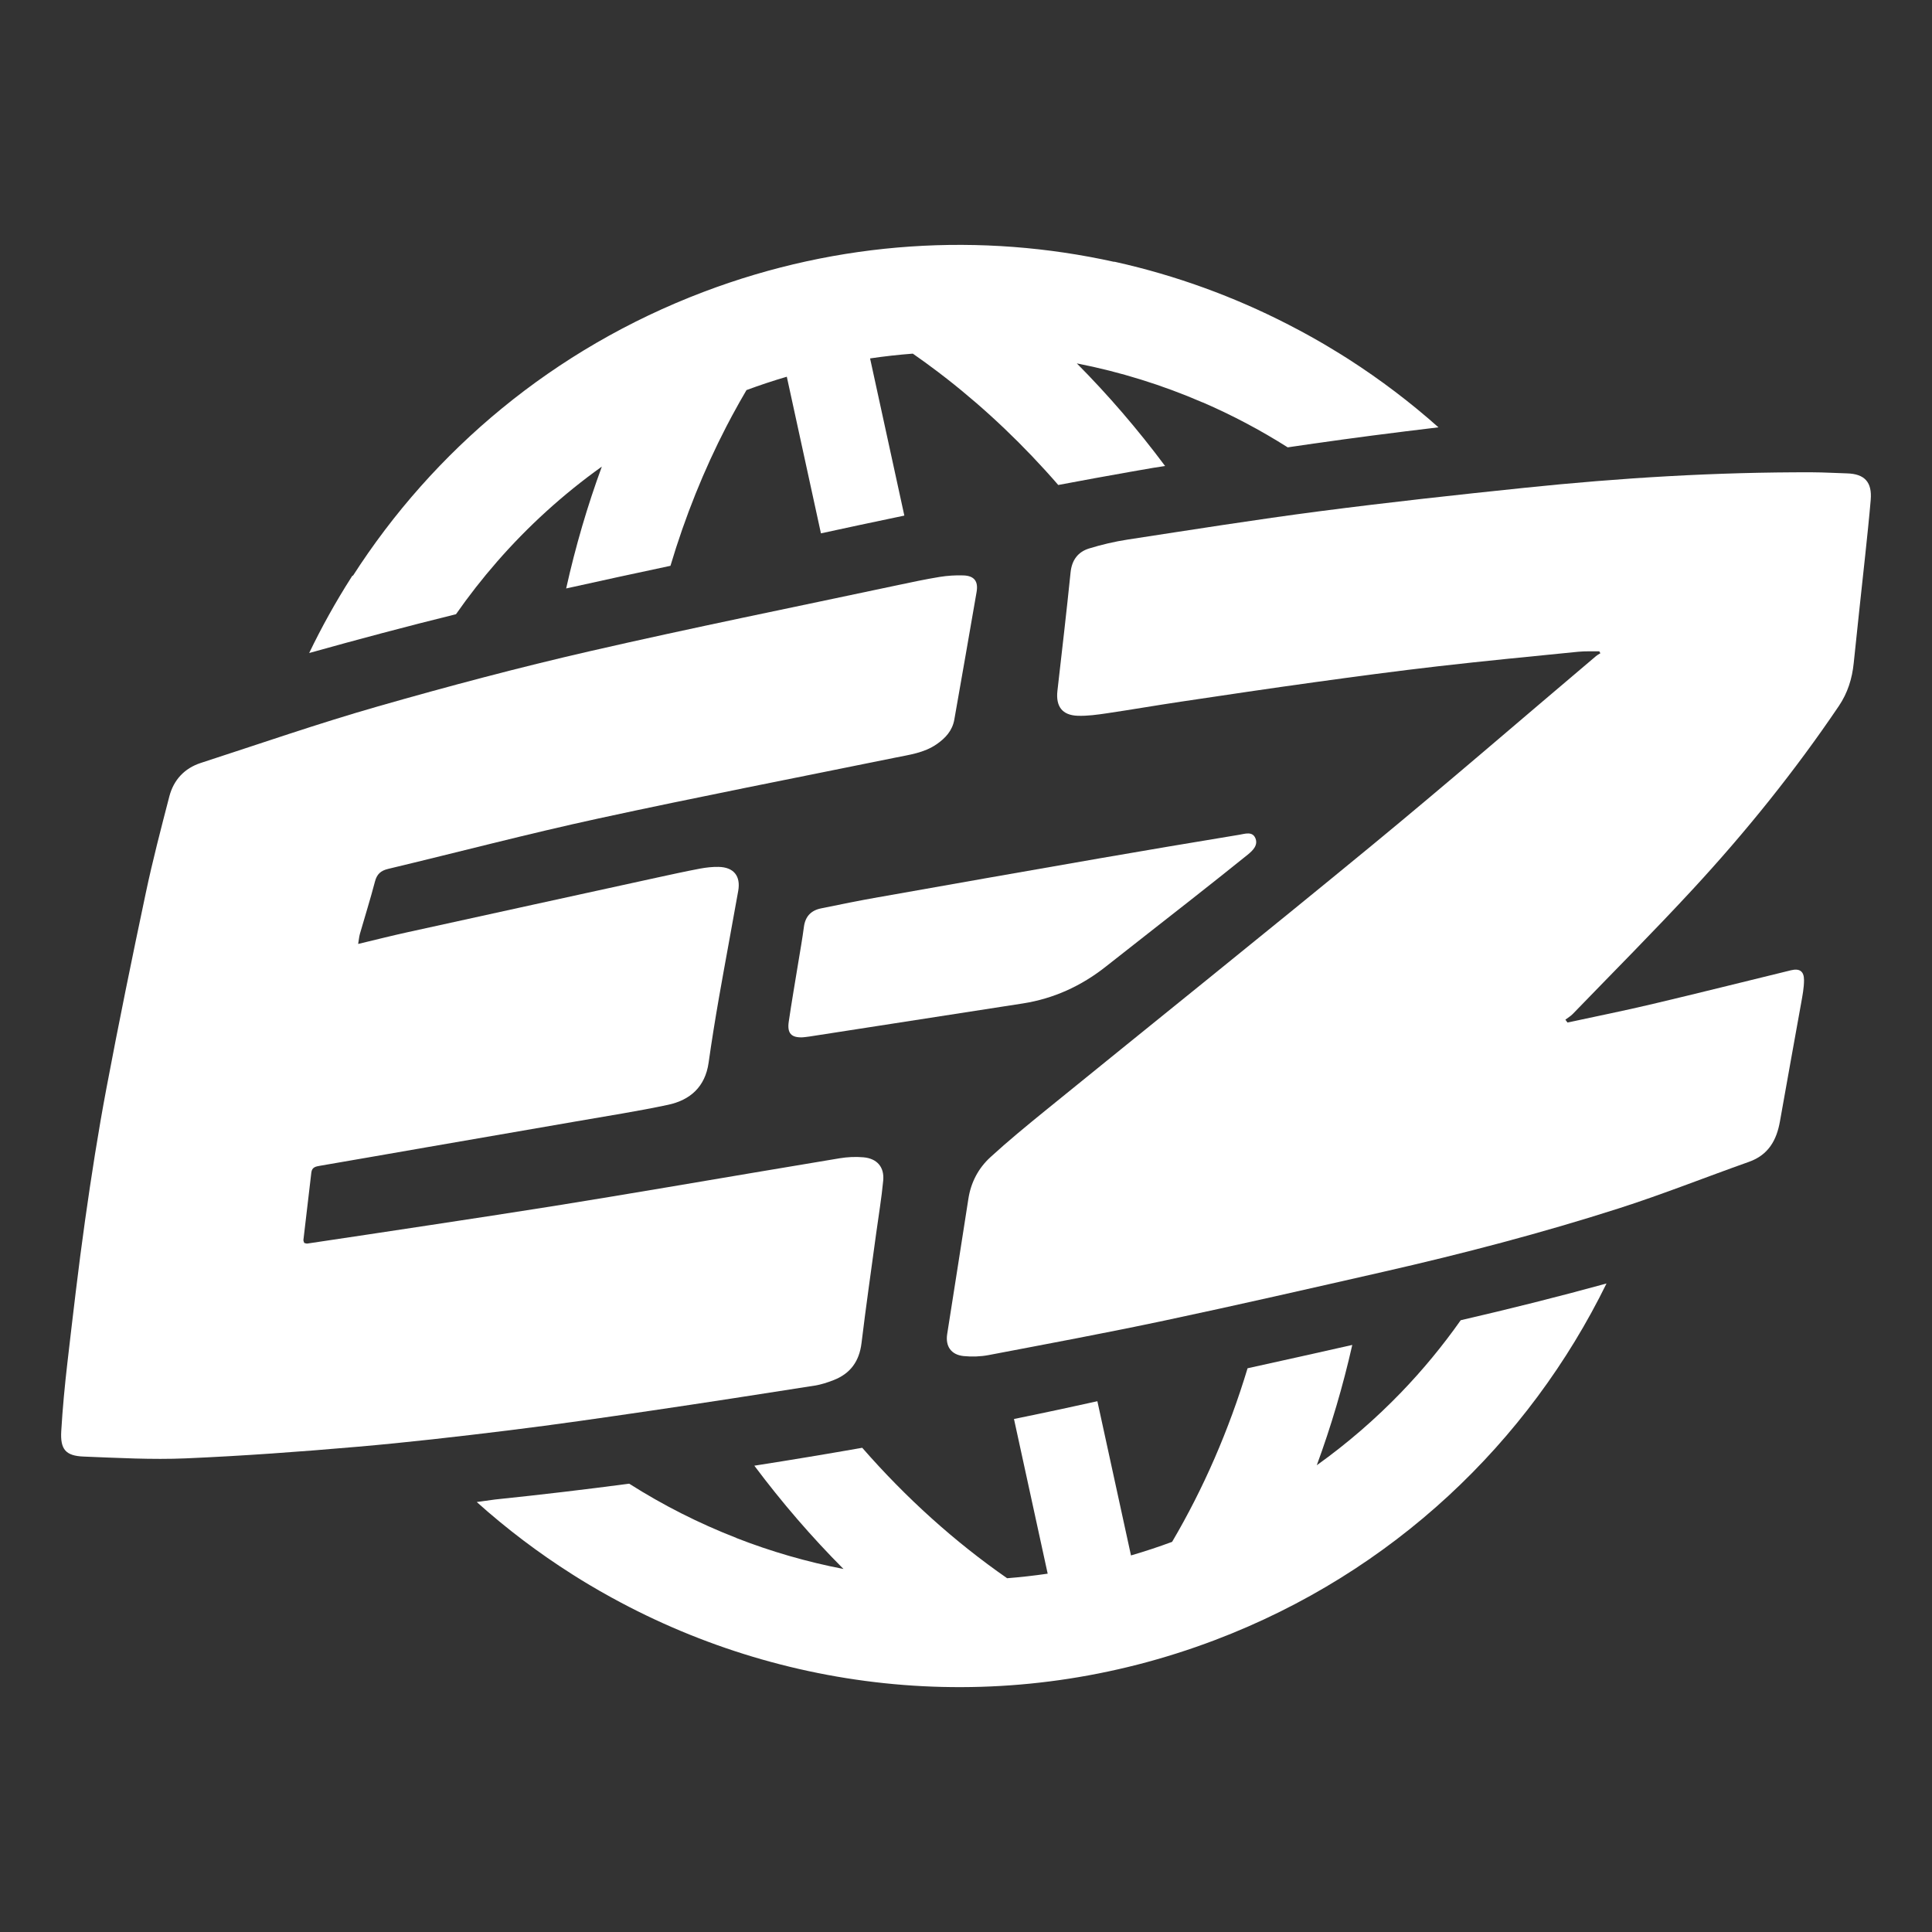 <?xml version="1.0" encoding="UTF-8" standalone="no" ?>
<!DOCTYPE svg PUBLIC "-//W3C//DTD SVG 1.1//EN" "http://www.w3.org/Graphics/SVG/1.1/DTD/svg11.dtd">
<svg xmlns="http://www.w3.org/2000/svg" xmlns:xlink="http://www.w3.org/1999/xlink" version="1.1" width="1080" height="1080" viewBox="0 0 1080 1080" xml:space="preserve">
<rect x="0" y="0" width="1080" height="1080" fill="#333333" stroke="none"/>
<desc>Created with Fabric.js 5.2.4</desc>
<defs>
</defs>
<g transform="matrix(1 0 0 1 540 540)" id="65ff2aae-ebd9-442c-9fe7-e3606856eba0"  >
</g>
<g transform="matrix(1 0 0 1 540 540)" id="39a58260-3f00-4fc2-b0d8-617f8bb0d544"  >
<rect style="stroke: none; stroke-width: 1; stroke-dasharray: none; stroke-linecap: butt; stroke-dashoffset: 0; stroke-linejoin: miter; stroke-miterlimit: 4; fill: rgb(255,255,255); fill-rule: nonzero; opacity: 1; visibility: hidden;" vector-effect="non-scaling-stroke"  x="-540" y="-540" rx="0" ry="0" width="1080" height="1080" />
</g>
<g transform="matrix(1 0 0 1 540 540)"  >
<g style="" vector-effect="non-scaling-stroke"   >
		<g transform="matrix(1 0 0 1 -51.53 -289.04)"  >
<path style="stroke: none; stroke-width: 0; stroke-dasharray: none; stroke-linecap: butt; stroke-dashoffset: 0; stroke-linejoin: miter; stroke-miterlimit: 4; fill: rgb(255,255,255); fill-rule: nonzero; opacity: 1;" vector-effect="non-scaling-stroke"  transform=" translate(-454.3, -114.11)" d="M 243.62 177.2 C 260.85 157.46 280.47 139.55 302.25 123.99 L 302.26 123.99 C 294.23 145.84 287.55 168.59 282.32 192.1 C 301.72 187.78 321.16 183.58 340.62 179.44 C 348.81 151.95 359.33 125.84 371.93 101.46 C 372.15 101.02 372.39 100.58 372.63 100.14 C 373.4 98.64 374.2 97.16 374.98 95.68 C 376.37 93.08 377.8 90.5 379.23 87.96 C 380.5 85.69 381.81 83.44 383.12 81.21 C 390.6 78.44 398.11 75.95 405.66 73.74 L 405.66 73.74 L 424.74 161.3 C 437.57 158.51 453.44 155.1 471.36 151.37 L 452.21 63.51 C 460.17 62.33 468.14 61.44 476.09 60.84 L 476.1 60.84 C 476.17 60.88 476.24 60.94 476.32 60.99 C 478.57 62.56 480.81 64.14 483.03 65.76 C 485.4 67.48 487.76 69.24 490.11 71.01 C 491.44 72.03 492.78 73.05 494.11 74.09 C 494.51 74.38 494.9 74.69 495.29 75 C 517.35 92.29 538.18 112.1 557.4 134.26 L 557.4 134.26 C 570.87 131.72 584.58 129.2 598.3 126.79 C 602.4 126.07 606.49 125.35 610.57 124.66 C 612.75 124.32 614.94 123.99 617.12 123.65 C 601.76 103.04 585.25 83.88 567.78 66.29 C 591.99 71.02 615.56 78.36 638.09 88.1 C 638.1 88.1 638.13 88.08 638.15 88.08 C 654.6 95.2 670.5 103.61 685.67 113.22 C 690.61 112.49 695.56 111.77 700.5 111.06 C 700.56 111.06 700.61 111.06 700.67 111.05 C 711.39 109.51 722.12 108.04 732.86 106.64 C 745.21 105.04 757.57 103.5 769.94 102.03 C 754.22 88.05 737.49 75.38 719.92 64.09 C 719.52 63.83 719.11 63.57 718.71 63.32 C 717.34 62.44 715.96 61.58 714.58 60.73 C 711.85 59.04 709.11 57.38 706.35 55.76 C 705.21 55.09 704.07 54.43 702.92 53.77 C 701.51 52.96 700.1 52.16 698.68 51.37 C 697.61 50.77 696.53 50.17 695.45 49.59 C 694.37 49 693.29 48.41 692.2 47.83 C 690.16 46.74 688.13 45.67 686.07 44.62 C 667.8 35.24 648.83 27.27 629.35 20.77 C 648.84 27.26 667.81 35.24 686.09 44.62 C 655.6 28.92 623.15 17.13 589.57 9.62 C 589.26 9.55 588.95 9.48 588.63 9.42 C 588.65 9.46 588.67 9.49 588.69 9.53 L 588.68 9.53 C 514.67 -6.84 435.2 -2.54 359.04 26.36 C 275.14 58.2 208.05 115.02 163.03 185.15 L 162.93 184.78 C 162.67 185.18 162.41 185.6 162.15 186 C 153.48 199.59 145.64 213.68 138.66 228.19 C 165.91 220.57 193.26 213.28 220.73 206.5 C 227.8 196.37 235.43 186.6 243.6 177.24 Z" stroke-linecap="round" />
</g>
		<g transform="matrix(1 0 0 1 42.28 290.3)"  >
<path style="stroke: none; stroke-width: 0; stroke-dasharray: none; stroke-linecap: butt; stroke-dashoffset: 0; stroke-linejoin: miter; stroke-miterlimit: 4; fill: rgb(255,255,255); fill-rule: nonzero; opacity: 1;" vector-effect="non-scaling-stroke"  transform=" translate(-548.12, -693.46)" d="M 782.37 601.18 C 809.68 594.87 836.88 588.07 863.89 580.64 C 820.45 669.25 744.57 742.19 645.03 779.96 C 530.23 823.53 407.93 811.18 308.09 756.41 C 307.93 756.32 307.75 756.23 307.59 756.14 C 305.43 754.95 303.27 753.74 301.13 752.52 C 299.36 751.5 297.59 750.47 295.83 749.42 C 294.95 748.9 294.07 748.37 293.19 747.84 C 292.31 747.32 291.43 746.78 290.56 746.24 C 290.02 745.9 289.48 745.57 288.94 745.23 C 287.94 744.62 286.96 744 285.97 743.37 C 285.94 743.35 285.92 743.33 285.89 743.32 C 267.02 731.37 249.1 717.83 232.34 702.8 C 235.85 702.32 239.36 701.84 242.87 701.35 C 242.9 701.35 242.92 701.35 242.95 701.35 C 268.44 698.71 293.4 695.74 317.56 692.55 C 336.49 704.58 356.55 714.73 377.41 722.84 C 377.42 722.86 377.43 722.88 377.45 722.91 C 396.8 730.47 416.86 736.27 437.35 740.23 C 419.63 722.44 402.96 703.13 387.52 682.49 C 408.68 679.19 428.87 675.81 447.83 672.48 C 472.3 700.5 499.52 725.05 528.83 745.4 C 536.38 744.81 543.94 743.95 551.5 742.85 L 532.66 656.38 C 551.2 652.6 566.92 649.21 579.28 646.45 L 598.07 732.66 C 605.76 730.42 613.42 727.89 621.05 725.07 L 621.05 725.07 C 638.64 695.21 652.8 662.59 663.24 628.03 C 682.76 623.75 702.27 619.39 721.77 614.99 C 716.55 638.08 709.91 660.55 701.93 682.24 C 719.03 670.01 734.79 656.34 749.12 641.48 C 761.27 628.87 772.37 615.39 782.37 601.2 Z" stroke-linecap="round" />
</g>
		<g transform="matrix(1 0 0 1 247.56 -28.84)"  >
<path style="stroke: none; stroke-width: 0; stroke-dasharray: none; stroke-linecap: butt; stroke-dashoffset: 0; stroke-linejoin: miter; stroke-miterlimit: 4; fill: rgb(255,255,255); fill-rule: nonzero; opacity: 1;" vector-effect="non-scaling-stroke"  transform=" translate(-753.38, -374.32)" d="M 1011.56 142.62 C 1010.68 152.9 1009.58 163.16 1008.5 173.43 C 1006.37 193.57 1004.1 213.68 1002.06 233.83 C 1001.18 242.54 998.67 250.53 993.74 257.83 C 969.25 294.06 941.88 328.03 912.23 360.12 C 890.29 383.86 867.45 406.76 844.98 430 C 843.79 431.23 842.25 432.11 840.88 433.15 C 841.27 433.69 841.66 434.23 842.05 434.76 L 842.05 434.76 C 857.81 431.36 873.62 428.19 889.3 424.48 C 915.25 418.35 941.11 411.85 967.02 405.54 C 971.77 404.39 974.28 406.06 974.28 411.03 C 974.28 415.27 973.45 419.54 972.7 423.75 C 968.79 445.79 964.7 467.81 960.85 489.86 C 958.98 500.57 954.37 508.8 943.44 512.66 C 919.23 521.23 895.34 530.77 870.89 538.6 C 827.5 552.5 783.42 564.03 738.99 574.14 C 698.37 583.38 657.75 592.67 617.01 601.32 C 584.26 608.27 551.33 614.39 518.44 620.66 C 513.91 621.52 509.09 621.67 504.5 621.21 C 497.56 620.51 494.24 615.8 495.3 608.93 C 499.2 583.73 503.29 558.56 507.14 533.36 C 508.56 524.07 512.76 516.18 519.47 510.03 C 529.36 500.97 539.76 492.44 550.18 483.97 C 610.96 434.59 672.08 385.63 732.55 335.87 C 774.81 301.09 816.21 265.26 858.01 229.92 C 858.74 229.3 859.63 228.86 860.44 228.34 C 860.23 227.97 860.03 227.61 859.82 227.24 C 855.89 227.31 851.93 227.11 848.02 227.5 C 821.86 230.11 795.69 232.62 769.57 235.63 C 746.56 238.27 723.58 241.37 700.63 244.53 C 675.75 247.97 650.91 251.67 626.06 255.38 C 612.2 257.45 598.39 259.85 584.52 261.9 C 579.15 262.69 573.68 263.46 568.28 263.28 C 559.58 262.99 555.94 258.03 556.93 249.32 C 559.45 227.26 562.02 205.22 564.28 183.14 C 564.98 176.24 568.41 171.67 574.66 169.75 C 581.69 167.59 588.94 165.89 596.21 164.78 C 632.01 159.31 667.79 153.6 703.7 148.93 C 741.74 143.99 779.88 139.81 818.03 135.85 C 871.53 130.29 925.19 127.01 979.01 127.18 C 985.44 127.2 991.85 127.61 998.28 127.78 C 1008.15 128.05 1012.41 132.66 1011.55 142.63 Z" stroke-linecap="round" />
</g>
		<g transform="matrix(1 0 0 1 -249.84 28.57)"  >
<path style="stroke: none; stroke-width: 0; stroke-dasharray: none; stroke-linecap: butt; stroke-dashoffset: 0; stroke-linejoin: miter; stroke-miterlimit: 4; fill: rgb(255,255,255); fill-rule: nonzero; opacity: 1;" vector-effect="non-scaling-stroke"  transform=" translate(-255.99, -431.73)" d="M 250.15 662.75 C 221.94 666.22 193.69 669.48 165.37 671.93 C 133.56 674.69 101.69 677.02 69.8 678.39 C 50.78 679.21 31.65 678.13 12.59 677.39 C 2.56 677 -0.53 673.4 0.07 663.19 C 0.82 650.37 2.04 637.56 3.52 624.81 C 6.61 598.32 9.64 571.82 13.37 545.42 C 16.85 520.75 20.69 496.11 25.3 471.64 C 32.18 435.11 39.64 398.69 47.33 362.32 C 51.15 344.23 55.83 326.33 60.47 308.43 C 62.87 299.17 68.89 292.63 78.1 289.64 C 111.05 278.95 143.81 267.56 177.09 258.04 C 216.37 246.8 255.91 236.28 295.73 227.15 C 352.82 214.05 410.26 202.47 467.56 190.28 C 475.36 188.62 483.18 186.96 491.05 185.67 C 495.44 184.96 499.97 184.66 504.42 184.82 C 510.44 185.04 512.78 188.1 511.75 194.08 C 507.67 217.87 503.47 241.64 499.3 265.41 C 498.21 271.61 494.33 275.81 489.35 279.23 C 482.37 284.04 474.2 285.07 466.19 286.7 C 410.87 297.96 355.45 308.73 300.3 320.71 C 260.94 329.26 221.96 339.53 182.79 348.88 C 178.69 349.86 176.53 351.79 175.44 355.94 C 172.89 365.73 169.83 375.39 167.04 385.12 C 166.58 386.71 166.46 388.39 166.04 390.83 L 166.05 390.83 C 175.7 388.53 184.5 386.29 193.37 384.34 C 239.94 374.09 286.52 363.92 333.1 353.74 C 341.09 352 349.08 350.25 357.11 348.73 C 360.53 348.09 364.07 347.69 367.54 347.76 C 375.97 347.93 379.97 352.84 378.5 361.17 C 374.97 381.11 371.21 401 367.72 420.93 C 365.61 433.01 363.66 445.12 361.94 457.26 C 360.03 470.69 351.66 478.12 339.25 480.76 C 322.32 484.37 305.17 487.01 288.11 489.99 C 260.12 494.87 232.1 499.68 204.1 504.53 C 184.34 507.95 164.6 511.44 144.84 514.81 C 142.37 515.23 140.23 515.57 139.87 518.61 C 138.4 531.18 136.89 543.73 135.44 556.3 C 135.38 556.81 135.73 557.37 135.91 557.98 C 136.52 558.11 137.09 558.4 137.61 558.32 C 160.71 554.87 183.83 551.42 206.92 547.9 C 229.63 544.44 252.34 541.01 275.02 537.39 C 296.55 533.96 318.05 530.34 339.56 526.73 C 371.43 521.38 403.28 515.91 435.16 510.65 C 439.53 509.93 444.12 509.7 448.53 510.1 C 456.09 510.77 460.26 515.54 459.55 523.09 C 458.63 532.97 456.95 542.77 455.62 552.61 C 452.85 573.06 449.9 593.48 447.42 613.96 C 446.19 624.11 441.23 630.99 431.83 634.65 C 428.4 635.98 424.81 637.17 421.2 637.73 C 390.82 642.49 360.42 647.23 330 651.7 C 303.42 655.6 276.83 659.47 250.16 662.75 Z" stroke-linecap="round" />
</g>
		<g transform="matrix(1 0 0 1 31.47 -17.1)"  >
<path style="stroke: none; stroke-width: 0; stroke-dasharray: none; stroke-linecap: butt; stroke-dashoffset: 0; stroke-linejoin: miter; stroke-miterlimit: 4; fill: rgb(255,255,255); fill-rule: nonzero; opacity: 1;" vector-effect="non-scaling-stroke"  transform=" translate(-537.3, -386.06)" d="M 456.8 364.72 C 498.16 357.38 539.53 350.1 580.91 342.91 C 606.79 338.42 632.68 334.07 658.59 329.8 C 661.68 329.29 665.83 327.77 667.54 331.57 C 669.32 335.55 666.19 338.6 663.28 340.95 C 652.37 349.75 641.37 358.44 630.36 367.11 C 614.91 379.27 599.38 391.34 583.96 403.52 C 570.24 414.35 554.86 421.4 537.56 424.1 C 497.78 430.29 457.99 436.44 418.21 442.6 C 416.86 442.81 415.51 442.92 414.53 443.03 L 414.53 443.03 C 408.13 443.31 405.79 440.75 406.75 434.26 C 408.39 423.11 410.32 411.99 412.13 400.87 C 413.19 394.35 414.37 387.85 415.22 381.29 C 415.98 375.47 419.21 372.1 424.75 370.96 C 435.41 368.77 446.09 366.6 456.82 364.7 Z" stroke-linecap="round" />
</g>
</g>
</g>
</svg>